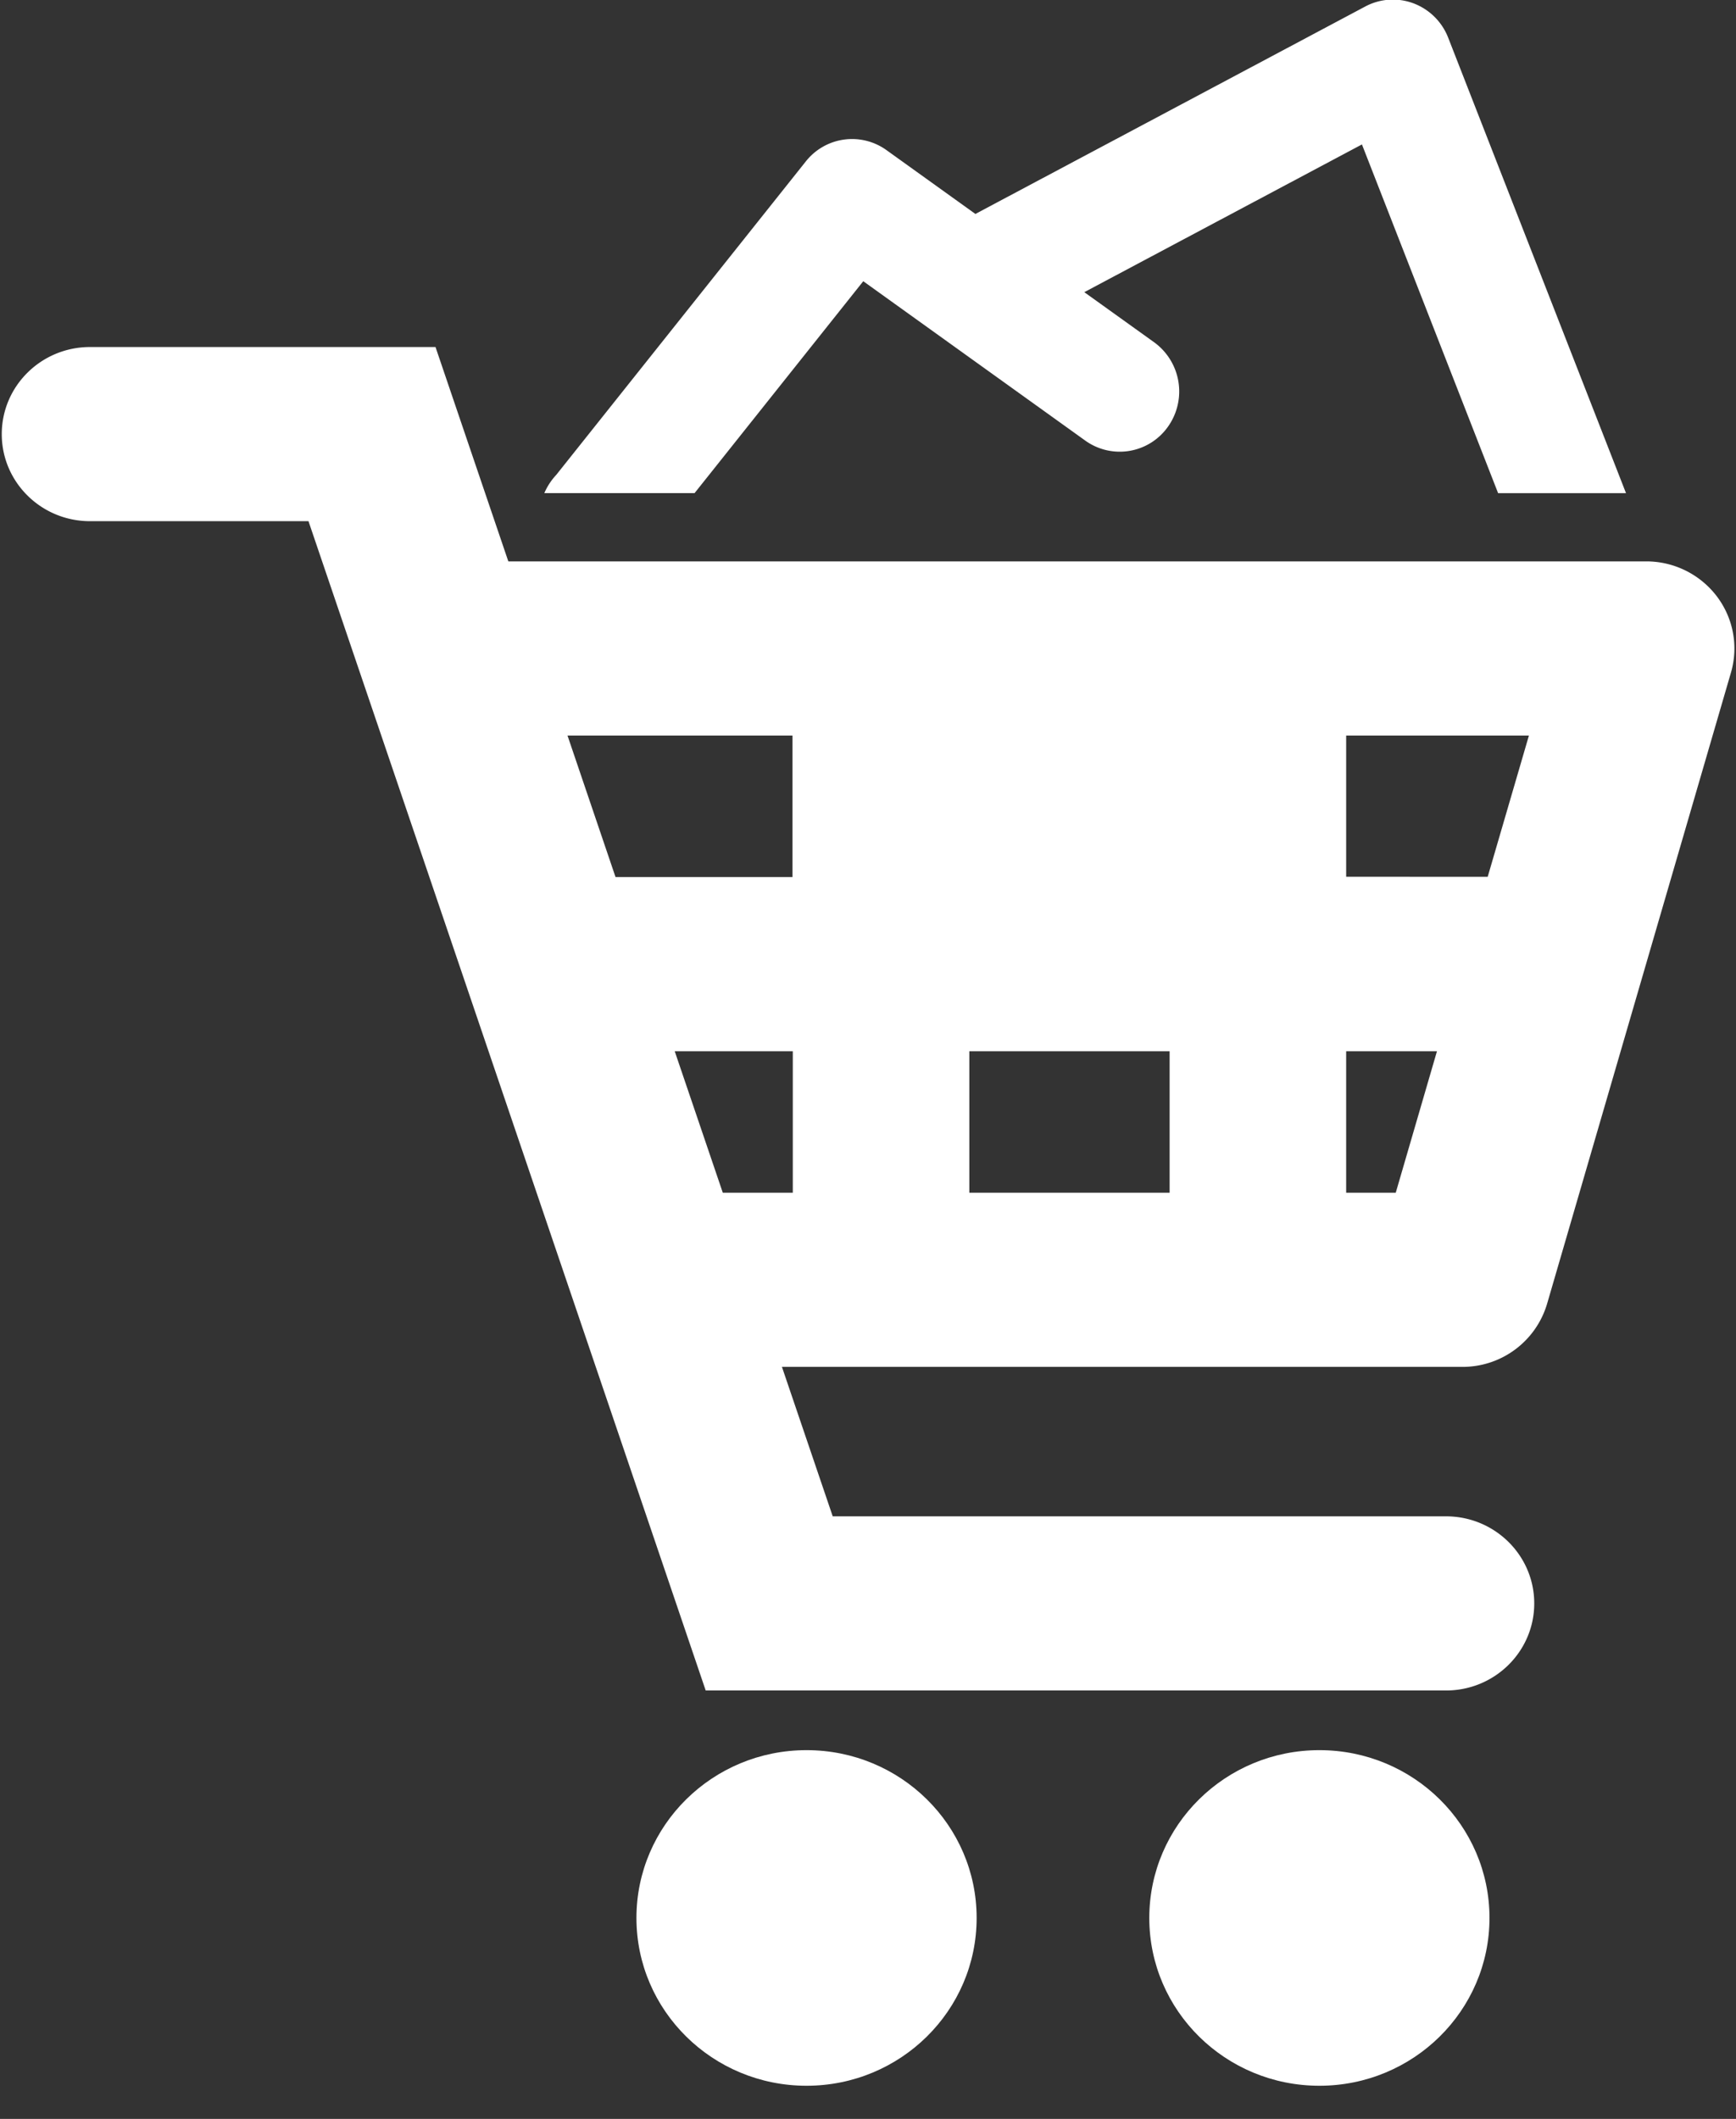 <svg xmlns="http://www.w3.org/2000/svg" width="59" height="72" viewBox="0 0 59 72"><rect x="0" y="0" width="59" height="72" fill="#333333" stroke="none"/><g><g><g><g><path fill="#fff" d="M45.751 35.721h3.086l-1.401 4.808h-1.685zm-18.807 0v4.808h-2.379l-1.634-4.808zm-.01-10.727v4.808h-6.015l-1.632-4.808zm12.817 10.727v4.808h-6.807v-4.808zm6-5.928v-4.799h6.211l-1.401 4.8zm12.591-9.538a3.011 3.011 0 0 0-2.396-1.179h-38.67l-2.475-7.284H3.06c-1.657 0-3 1.325-3 2.96 0 1.633 1.343 2.958 3 2.958h7.424l13.5 39.733h25.159c1.657 0 3-1.324 3-2.959 0-1.634-1.343-2.959-3-2.959H28.301l-1.726-5.078h23.12a2.995 2.995 0 0 0 2.884-2.142l6.25-21.452c.26-.894.08-1.855-.487-2.598z"/></g><g><path fill="#fff" d="M27.411 70.874c3.193 0 5.781-2.553 5.781-5.702 0-3.15-2.588-5.702-5.781-5.702-3.193 0-5.781 2.553-5.781 5.702s2.588 5.702 5.781 5.702z"/></g><g><path fill="#fff" d="M44.841 70.874c3.193 0 5.781-2.553 5.781-5.702 0-3.15-2.588-5.702-5.781-5.702-3.193 0-5.781 2.553-5.781 5.702s2.588 5.702 5.781 5.702z"/></g><g><path fill="#fff" d="M29.339 9.556l7.547 5.417a2.007 2.007 0 0 0 2.818-.487 2.066 2.066 0 0 0-.48-2.856l-2.373-1.702 9.436-5.02 4.628 11.85h4.347L49.218 1.28A2.037 2.037 0 0 0 48.041.114a1.995 1.995 0 0 0-1.643.108L33.15 7.27l-3.022-2.169a2.004 2.004 0 0 0-2.742.385l-8.481 10.65c-.17.182-.307.391-.405.62h5.106z"/></g></g></g></g></svg>